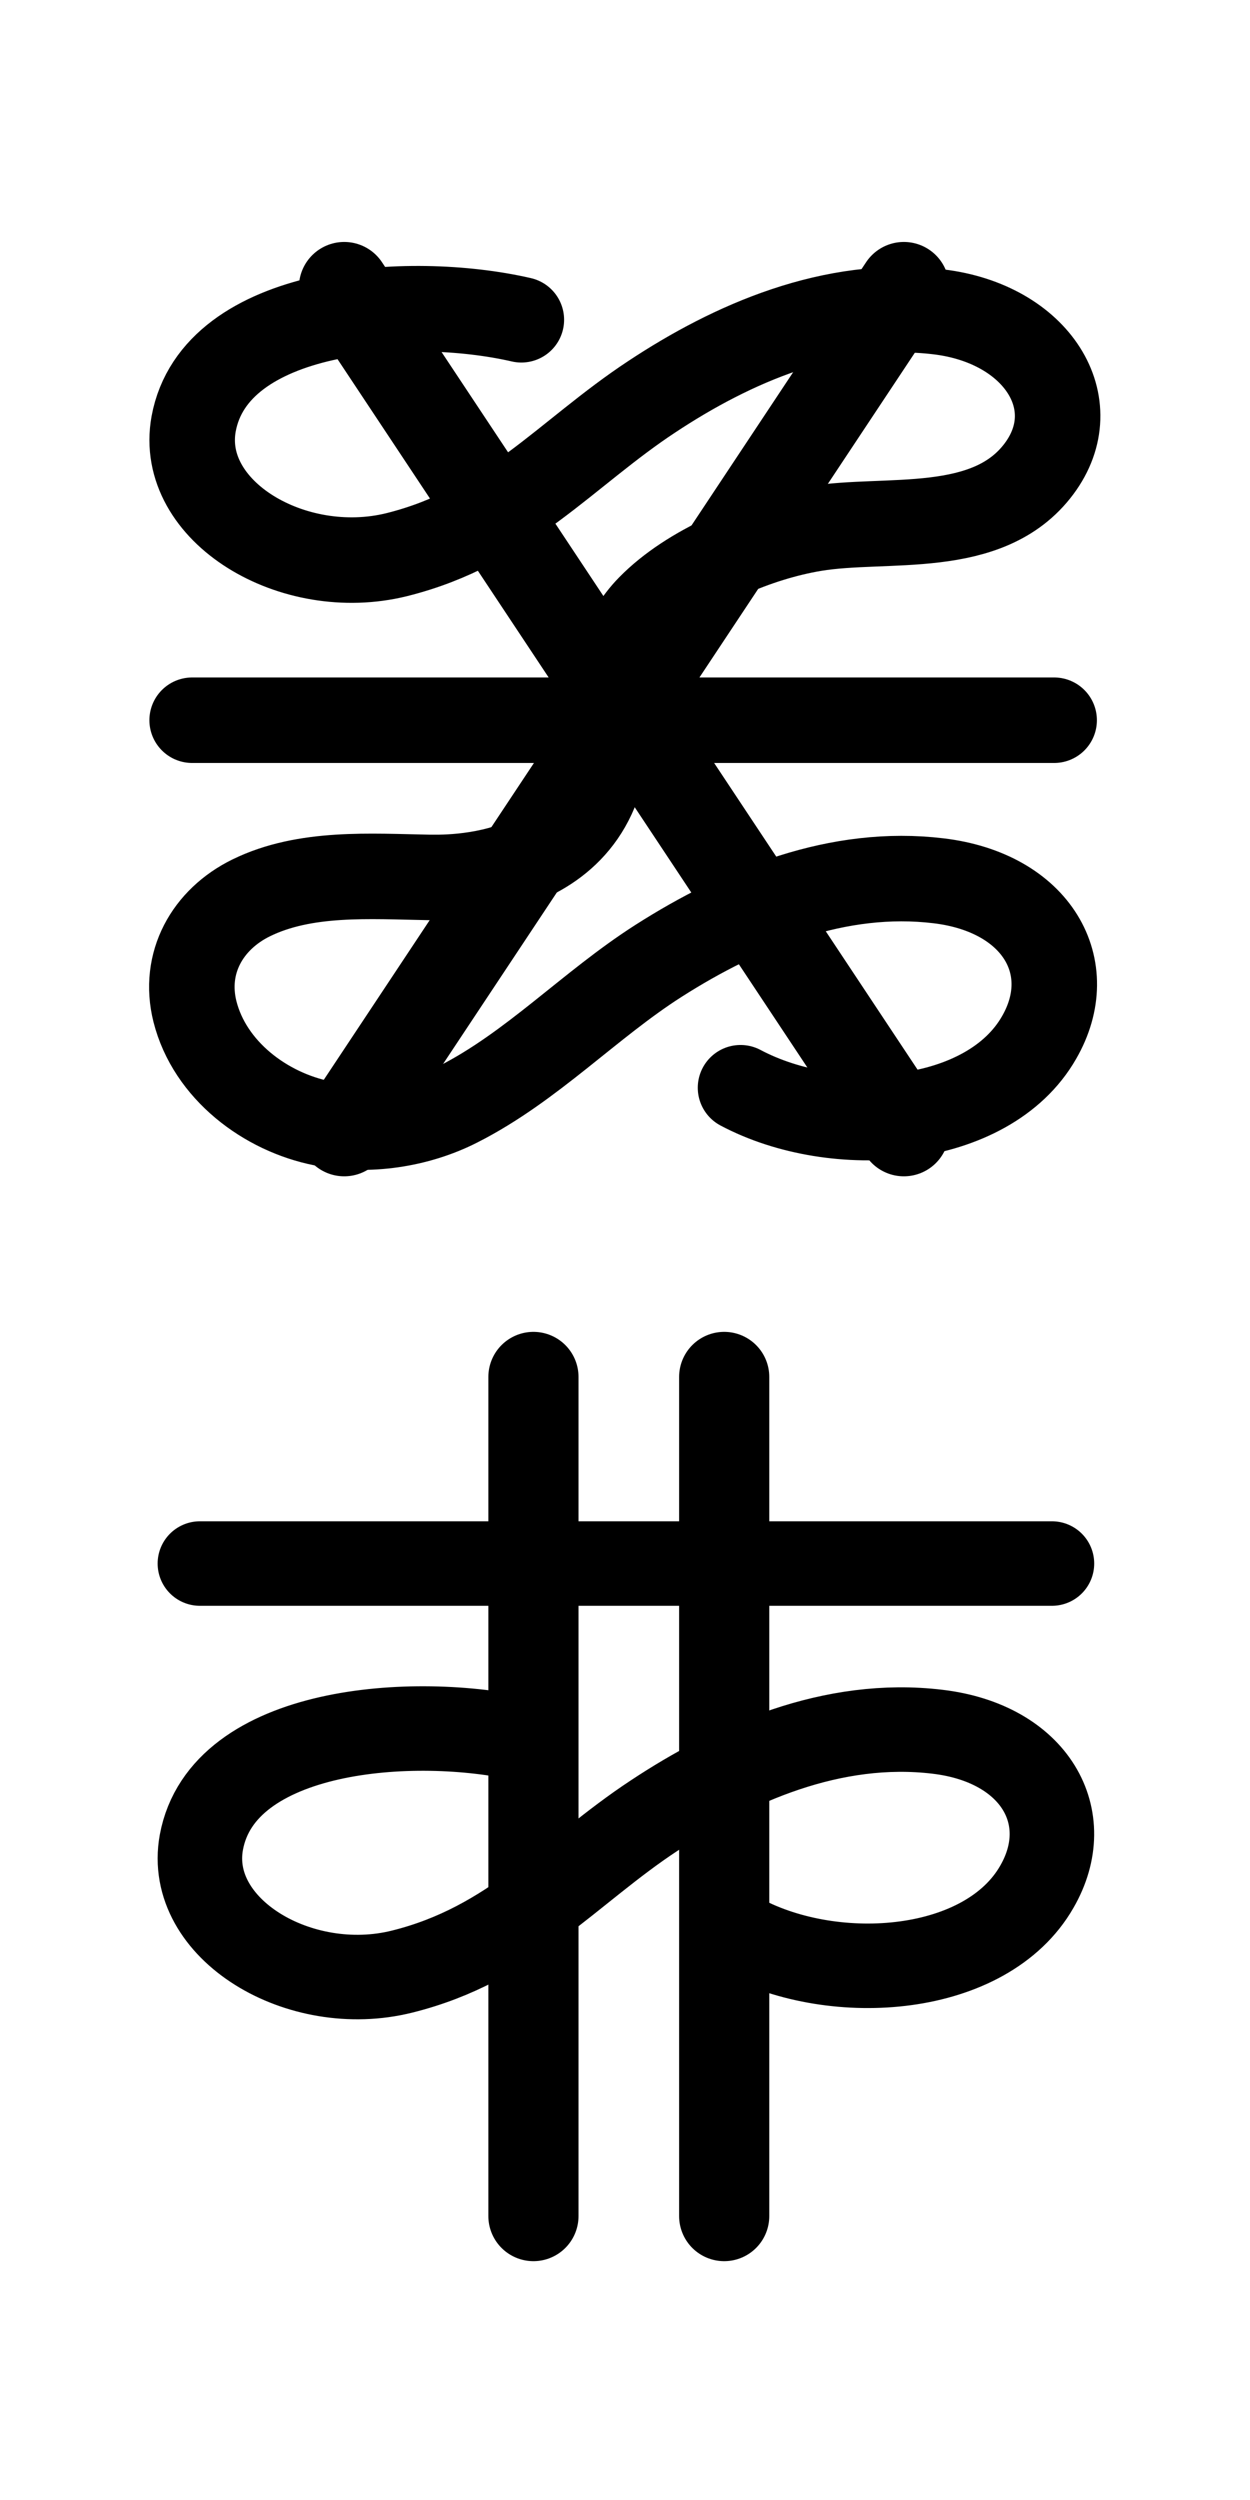 <?xml-stylesheet type="text/css" href="working demo/../../../style.css"?>
<!-- Generator: Adobe Illustrator 16.0.0, SVG Export Plug-In . SVG Version: 6.00 Build 0)  -->
<!DOCTYPE svg PUBLIC "-//W3C//DTD SVG 1.1//EN" "http://www.w3.org/Graphics/SVG/1.1/DTD/svg11.dtd">
<svg version="1.1" id="Layer_1" xmlns="http://www.w3.org/2000/svg" xmlns:xlink="http://www.w3.org/1999/xlink" x="0px" y="0px"
	 width="288px" height="576px" viewBox="0 0 288 576" enable-background="new 0 0 288 576" xml:space="preserve">
	 <rect x="0" y="0" width="100%" height="100%" fill-opacity="0"/>

<g class="roman">
	<g id="_x33__673_">

			<line id="three_849_" fill="none" stroke="#000000" stroke-width="20.885" stroke-linecap="round" stroke-miterlimit="10" x1="79.31" y1="260.581" x2="208.249" y2="66.189"/>
	</g>
	<g id="_x33__672_">

			<line id="three_848_" fill="none" stroke="#000000" stroke-width="20.885" stroke-linecap="round" stroke-miterlimit="10" x1="208.249" y1="260.581" x2="79.31" y2="66.189"/>
	</g>
</g>
<g class="roman" id="_x33__682_">

		<line id="one_480_" fill="none" stroke="#000000" stroke-width="20.773" stroke-linecap="round" stroke-miterlimit="10" x1="122.905" y1="510.587" x2="122.905" y2="317.247"/>

		<line id="three_866_" fill="none" stroke="#000000" stroke-width="20.773" stroke-linecap="round" stroke-miterlimit="10" x1="166.855" y1="510.587" x2="166.855" y2="317.247"/>
</g>
<g class="birdbug" id="_x31_0_38_">
	<path id="one_110_" fill="none" stroke="#000000" stroke-width="19.701" stroke-linecap="round" stroke-miterlimit="10" d="
		M120.119,73.679c-25.972-5.975-70.576-2.806-75.505,23.989c-3.649,20.167,22.898,36.045,46.8,30.124
		c25.633-6.393,39.013-23.391,58.797-36.409c18.311-12.111,41.51-22.473,66.031-19.528c22.685,2.711,34.295,21.192,23.156,36.143
		c-11.76,15.792-35.15,11.042-51.774,13.807c-12.87,2.134-28.771,8.74-37.946,18.12c-6.252,6.338-10.114,17.094-9.88,26.015
		c0.938,38.171-38.18,36.174-40.977,36.217c-13.468-0.234-28.511-1.387-40.955,4.716c-10.075,4.951-15.75,14.982-12.953,26.177
		c3.413,13.53,16.239,23.188,29.472,25.79c10.353,2.05,21.812,0.354,31.138-4.396c17.073-8.666,30.262-22.889,46.247-33.089
		c19.123-12.188,41.401-21.205,64.474-18.419c22.685,2.71,32.481,19.976,23.155,36.122c-11.737,20.54-46.867,23.197-68.783,11.557"
		/>

		<line id="two_101_" fill="none" stroke="#000000" stroke-width="19.701" stroke-linecap="round" stroke-miterlimit="10" x1="44.272" y1="165.939" x2="242.875" y2="165.939"/>
</g>
<g class="birdbug" id="_x32__11_">
	<path id="two_111_" fill="none" stroke="#000000" stroke-width="19.471" stroke-linecap="round" stroke-miterlimit="10" d="
		M121.021,400.771c-25.67-5.896-69.755-2.764-74.627,23.709c-3.628,19.943,22.633,35.67,46.236,29.782
		c25.354-6.296,38.559-23.105,58.111-35.963c18.1-11.98,41.048-22.222,65.284-19.301c22.422,2.669,32.082,19.744,22.865,35.711
		c-11.603,20.292-46.322,22.908-67.984,11.411"/>

		<line id="one_120_" fill="none" stroke="#000000" stroke-width="19.471" stroke-linecap="round" stroke-miterlimit="10" x1="46.055" y1="360.241" x2="242.369" y2="360.241"/>
</g>
</svg>

